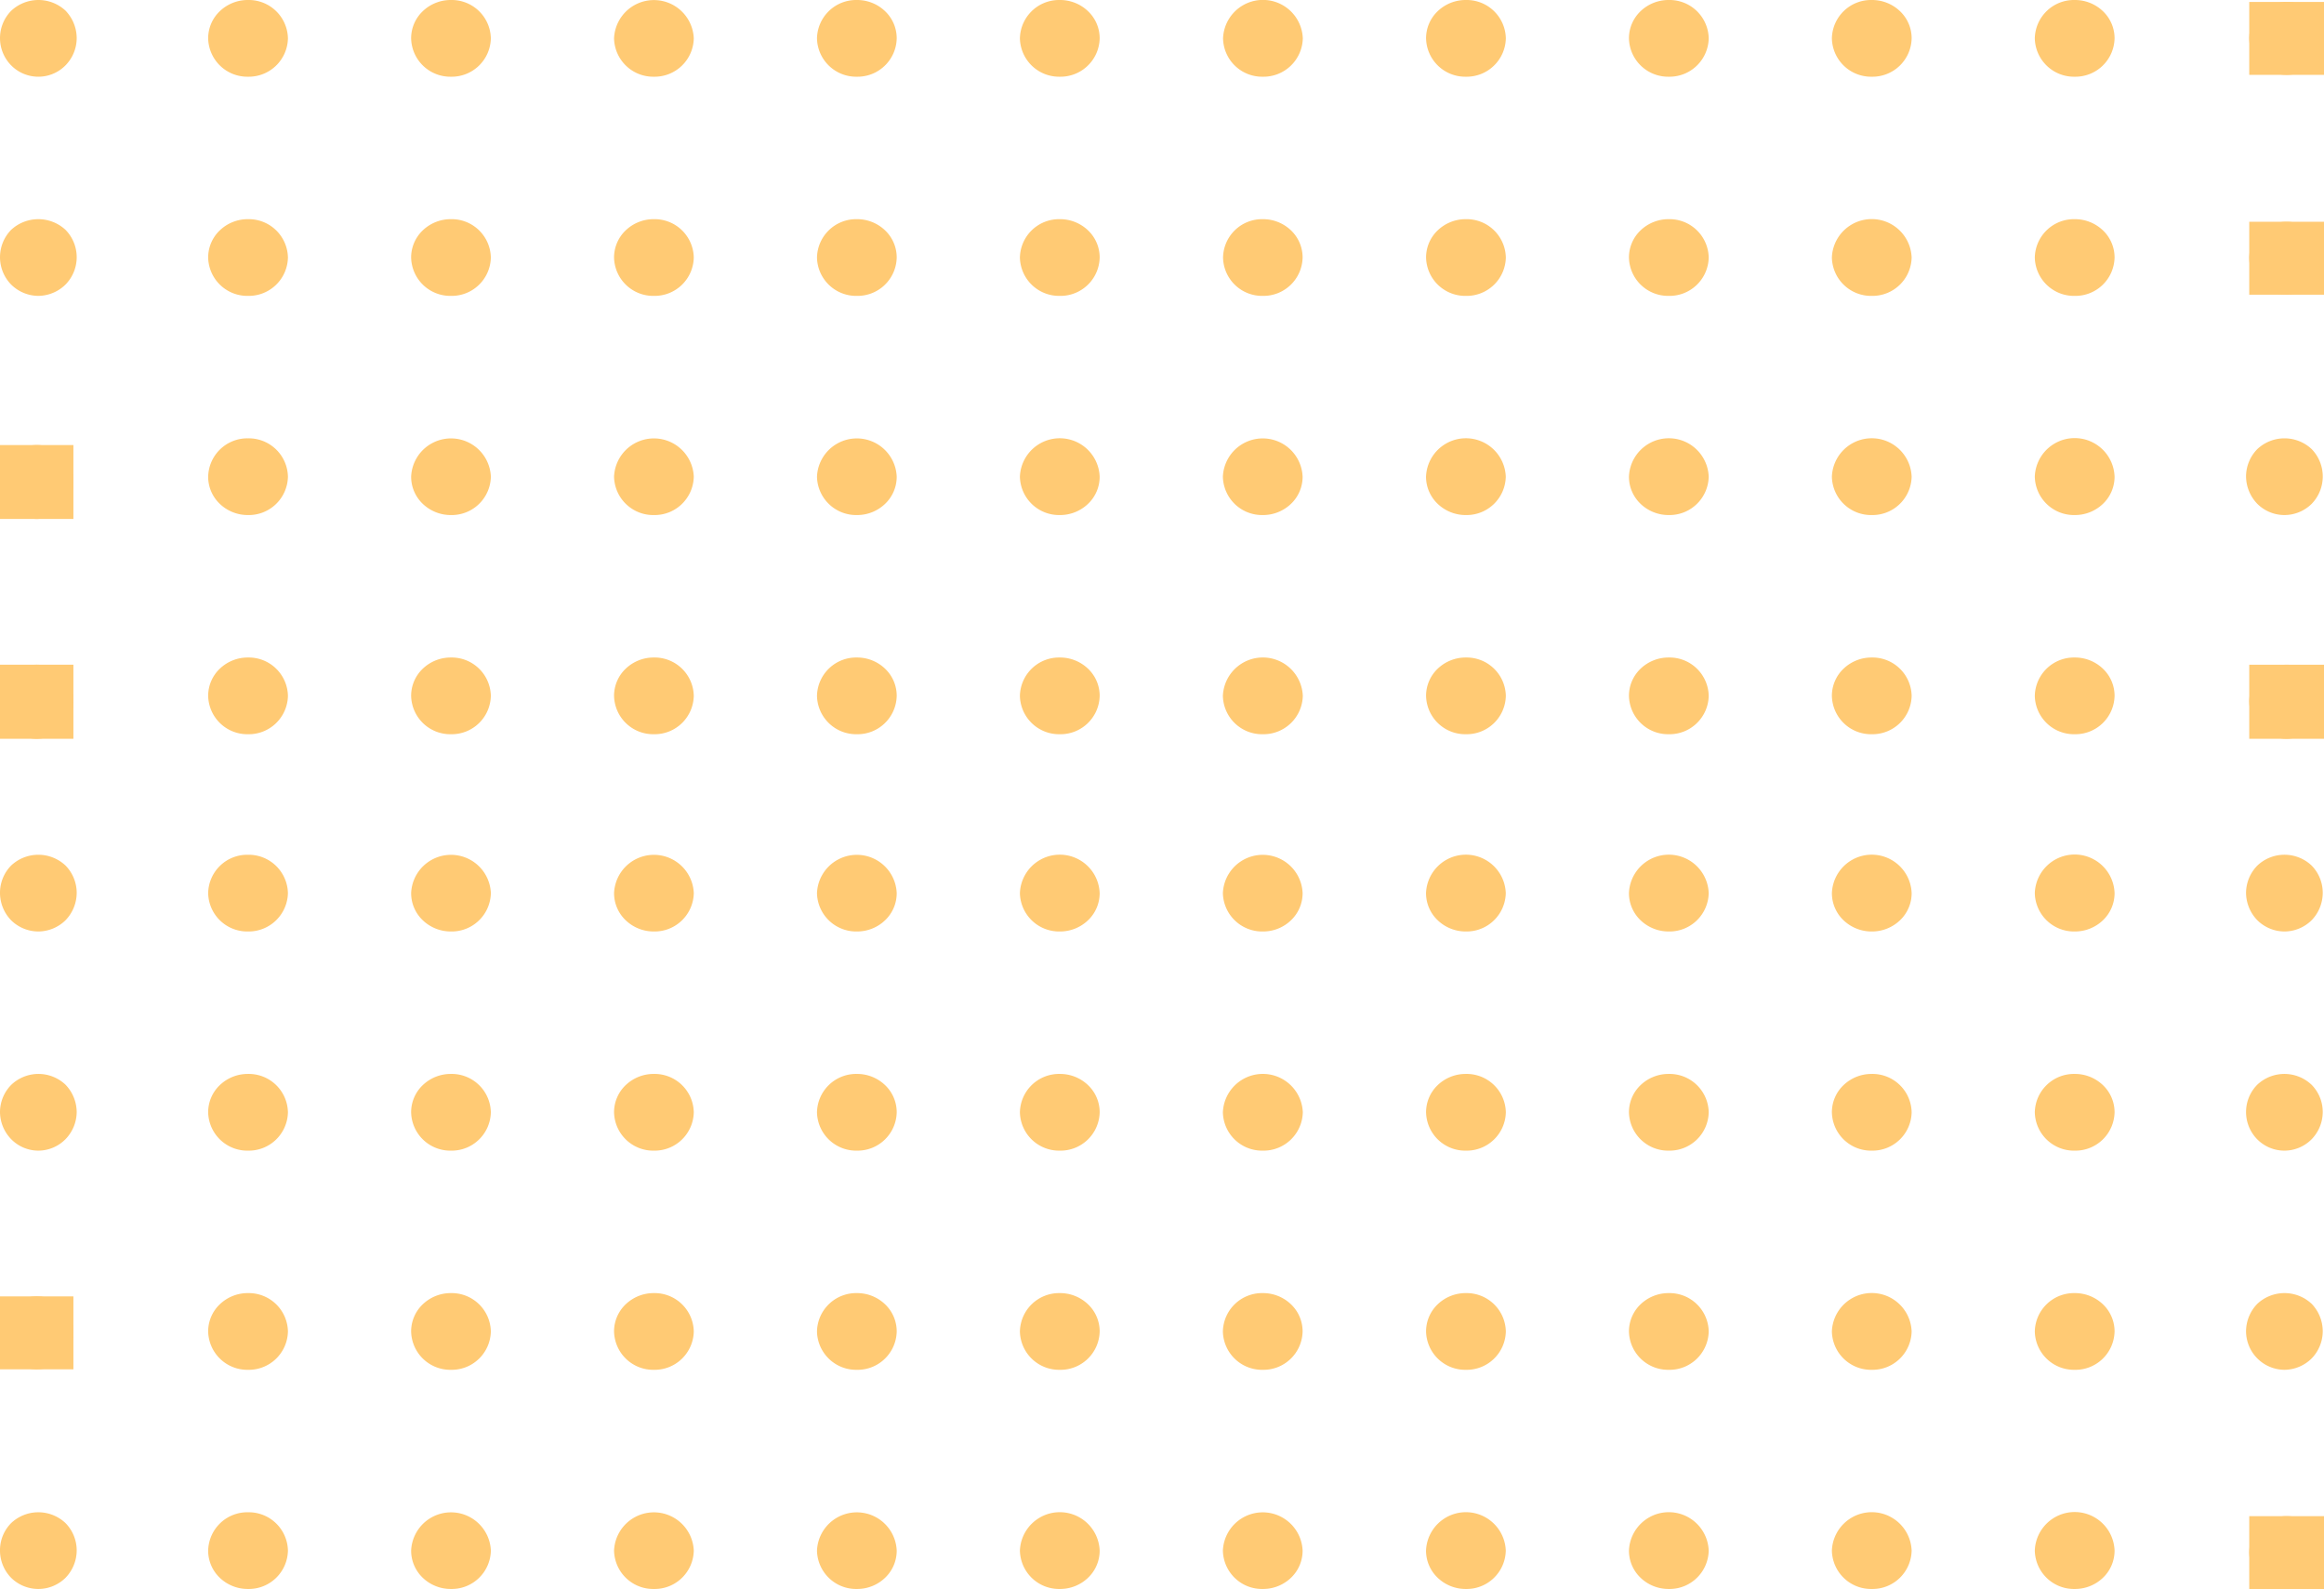 <svg xmlns="http://www.w3.org/2000/svg" xmlns:xlink="http://www.w3.org/1999/xlink" width="212.115" height="145" viewBox="0 0 212.115 145">
  <defs>
    <clipPath id="clip-path">
      <path id="Clip_6" data-name="Clip 6" d="M0,0H6.823V6.653H0Z" transform="translate(0.292 0.178)" fill="#ffbe55"/>
    </clipPath>
    <clipPath id="clip-path-2">
      <path id="Clip_13" data-name="Clip 13" d="M0,0H6.823V6.655H0Z" transform="translate(0.292 0.237)" fill="#ffbe55"/>
    </clipPath>
    <clipPath id="clip-path-3">
      <path id="Clip_16" data-name="Clip 16" d="M0,0H6.7V6.743H0Z" transform="translate(0 0.613)" fill="#ffbe55"/>
    </clipPath>
    <clipPath id="clip-path-4">
      <path id="Clip_23" data-name="Clip 23" d="M0,0H6.7V6.761H0Z" transform="translate(0 0.656)" fill="#ffbe55"/>
    </clipPath>
    <clipPath id="clip-path-5">
      <path id="Clip_28" data-name="Clip 28" d="M0,0H6.823V6.759H0Z" transform="translate(0.292 0.658)" fill="#ffbe55"/>
    </clipPath>
    <clipPath id="clip-path-6">
      <path id="Clip_43" data-name="Clip 43" d="M0,0H6.7V6.655H0Z" transform="translate(0 0.3)" fill="#ffbe55"/>
    </clipPath>
    <clipPath id="clip-path-7">
      <path id="Clip_54" data-name="Clip 54" d="M0,0H6.823V6.646H0Z" transform="translate(0.292 0.354)" fill="#ffbe55"/>
    </clipPath>
  </defs>
  <g id="Group_56" data-name="Group 56" opacity="0.82">
    <path id="Fill_1" data-name="Fill 1" d="M3.489,7A3.474,3.474,0,0,1,1.013,5.958a3.548,3.548,0,0,1,0-4.964A3.63,3.63,0,0,1,5.984.975,3.643,3.643,0,0,1,7,3.476,3.559,3.559,0,0,1,5.984,5.958,3.472,3.472,0,0,1,3.489,7" fill="#ffbe55"/>
    <path id="Fill_3" data-name="Fill 3" d="M170.36,7a3.576,3.576,0,0,1-3.64-3.5A3.576,3.576,0,0,1,170.36,0a3.693,3.693,0,0,1,2.577,1.022A3.413,3.413,0,0,1,174,3.5,3.576,3.576,0,0,1,170.36,7ZM151.839,7a3.576,3.576,0,0,1-3.64-3.5,3.576,3.576,0,0,1,3.64-3.5,3.693,3.693,0,0,1,2.577,1.022A3.413,3.413,0,0,1,155.479,3.5,3.576,3.576,0,0,1,151.839,7ZM133.317,7a3.576,3.576,0,0,1-3.64-3.5,3.414,3.414,0,0,1,1.061-2.478A3.693,3.693,0,0,1,133.317,0a3.576,3.576,0,0,1,3.64,3.5A3.576,3.576,0,0,1,133.317,7ZM114.8,7a3.576,3.576,0,0,1-3.64-3.5,3.414,3.414,0,0,1,1.061-2.478A3.693,3.693,0,0,1,114.8,0a3.576,3.576,0,0,1,3.64,3.5A3.576,3.576,0,0,1,114.8,7ZM96.251,7a3.566,3.566,0,0,1-3.621-3.5,3.642,3.642,0,0,1,7.279,0A3.586,3.586,0,0,1,96.251,7ZM77.729,7a3.576,3.576,0,0,1-3.64-3.5A3.576,3.576,0,0,1,77.729,0a3.693,3.693,0,0,1,2.577,1.022A3.413,3.413,0,0,1,81.369,3.5,3.576,3.576,0,0,1,77.729,7ZM59.208,7a3.576,3.576,0,0,1-3.64-3.5A3.576,3.576,0,0,1,59.208,0a3.688,3.688,0,0,1,2.575,1.022A3.415,3.415,0,0,1,62.844,3.5,3.574,3.574,0,0,1,59.208,7ZM40.686,7a3.576,3.576,0,0,1-3.64-3.5,3.641,3.641,0,0,1,7.276,0A3.574,3.574,0,0,1,40.686,7ZM22.165,7a3.576,3.576,0,0,1-3.64-3.5,3.413,3.413,0,0,1,1.062-2.478A3.693,3.693,0,0,1,22.165,0,3.574,3.574,0,0,1,25.8,3.5,3.574,3.574,0,0,1,22.165,7ZM3.64,7A3.576,3.576,0,0,1,0,3.5,3.413,3.413,0,0,1,1.062,1.022,3.693,3.693,0,0,1,3.64,0a3.576,3.576,0,0,1,3.64,3.5A3.576,3.576,0,0,1,3.64,7Z" transform="translate(19)" fill="#ffbe55"/>
    <g id="Group_7" data-name="Group 7" transform="translate(205)">
      <path id="Clip_6-2" data-name="Clip 6" d="M0,0H6.823V6.653H0Z" transform="translate(0.292 0.178)" fill="#ffbe55"/>
      <g id="Group_7-2" data-name="Group 7" clip-path="url(#clip-path)">
        <path id="Fill_5" data-name="Fill 5" d="M3.4,6.653A3.393,3.393,0,0,1,1,5.663,3.352,3.352,0,0,1,0,3.3,3.358,3.358,0,0,1,1,.945,3.568,3.568,0,0,1,5.82.927a3.446,3.446,0,0,1,1,2.377A3.4,3.4,0,0,1,3.4,6.653" transform="translate(0.292 0.178)" fill="#ffbe55"/>
      </g>
    </g>
    <path id="Fill_8" data-name="Fill 8" d="M3.489,7A3.564,3.564,0,0,1,1.013,5.962a3.573,3.573,0,0,1,0-4.984,3.649,3.649,0,0,1,4.971,0,3.564,3.564,0,0,1,0,4.984A3.594,3.594,0,0,1,3.489,7" transform="translate(0 20)" fill="#ffbe55"/>
    <path id="Fill_10" data-name="Fill 10" d="M170.36,7a3.576,3.576,0,0,1-3.64-3.5A3.576,3.576,0,0,1,170.36,0a3.693,3.693,0,0,1,2.577,1.022A3.413,3.413,0,0,1,174,3.5,3.576,3.576,0,0,1,170.36,7ZM151.839,7a3.576,3.576,0,0,1-3.64-3.5,3.642,3.642,0,0,1,7.279,0A3.576,3.576,0,0,1,151.839,7ZM133.317,7a3.576,3.576,0,0,1-3.64-3.5,3.414,3.414,0,0,1,1.061-2.478A3.693,3.693,0,0,1,133.317,0a3.576,3.576,0,0,1,3.64,3.5A3.576,3.576,0,0,1,133.317,7ZM114.8,7a3.576,3.576,0,0,1-3.64-3.5,3.414,3.414,0,0,1,1.061-2.478A3.693,3.693,0,0,1,114.8,0a3.576,3.576,0,0,1,3.64,3.5A3.576,3.576,0,0,1,114.8,7ZM96.251,7a3.566,3.566,0,0,1-3.621-3.5A3.566,3.566,0,0,1,96.251,0,3.693,3.693,0,0,1,98.83,1.022,3.414,3.414,0,0,1,99.891,3.5,3.576,3.576,0,0,1,96.251,7ZM77.729,7a3.576,3.576,0,0,1-3.64-3.5A3.576,3.576,0,0,1,77.729,0a3.693,3.693,0,0,1,2.577,1.022A3.413,3.413,0,0,1,81.369,3.5,3.576,3.576,0,0,1,77.729,7ZM59.208,7a3.576,3.576,0,0,1-3.64-3.5A3.576,3.576,0,0,1,59.208,0a3.688,3.688,0,0,1,2.575,1.022A3.415,3.415,0,0,1,62.844,3.5,3.574,3.574,0,0,1,59.208,7ZM40.686,7a3.576,3.576,0,0,1-3.64-3.5,3.413,3.413,0,0,1,1.062-2.478A3.693,3.693,0,0,1,40.686,0a3.574,3.574,0,0,1,3.636,3.5A3.574,3.574,0,0,1,40.686,7ZM22.165,7a3.576,3.576,0,0,1-3.64-3.5,3.413,3.413,0,0,1,1.062-2.478A3.693,3.693,0,0,1,22.165,0,3.574,3.574,0,0,1,25.8,3.5,3.574,3.574,0,0,1,22.165,7ZM3.64,7A3.576,3.576,0,0,1,0,3.5,3.413,3.413,0,0,1,1.062,1.022,3.693,3.693,0,0,1,3.64,0a3.576,3.576,0,0,1,3.64,3.5A3.576,3.576,0,0,1,3.64,7Z" transform="translate(19 20)" fill="#ffbe55"/>
    <g id="Group_14" data-name="Group 14" transform="translate(205 20)">
      <path id="Clip_13-2" data-name="Clip 13" d="M0,0H6.823V6.655H0Z" transform="translate(0.292 0.237)" fill="#ffbe55"/>
      <g id="Group_14-2" data-name="Group 14" clip-path="url(#clip-path-2)">
        <path id="Fill_12" data-name="Fill 12" d="M3.4,6.655A3.481,3.481,0,0,1,1,5.668,3.366,3.366,0,0,1,0,3.306,3.393,3.393,0,0,1,1,.929a3.587,3.587,0,0,1,4.818,0,3.408,3.408,0,0,1,1,2.376,3.382,3.382,0,0,1-1,2.363A3.485,3.485,0,0,1,3.4,6.655" transform="translate(0.292 0.237)" fill="#ffbe55"/>
      </g>
    </g>
    <g id="Group_17" data-name="Group 17" transform="translate(0 40)">
      <path id="Clip_16-2" data-name="Clip 16" d="M0,0H6.7V6.743H0Z" transform="translate(0 0.613)" fill="#ffbe55"/>
      <g id="Group_17-2" data-name="Group 17" clip-path="url(#clip-path-3)">
        <path id="Fill_15" data-name="Fill 15" d="M3.367,6.743a3.4,3.4,0,0,1-2.38-.985A3.513,3.513,0,0,1,0,3.34,3.482,3.482,0,0,1,.987.944a3.45,3.45,0,0,1,4.742,0,3.473,3.473,0,0,1,0,4.814,3.38,3.38,0,0,1-2.362.985" transform="translate(0 0.613)" fill="#ffbe55"/>
      </g>
    </g>
    <path id="Fill_18" data-name="Fill 18" d="M170.36,7a3.576,3.576,0,0,1-3.64-3.5A3.642,3.642,0,0,1,174,3.5a3.413,3.413,0,0,1-1.062,2.478A3.693,3.693,0,0,1,170.36,7ZM151.839,7a3.576,3.576,0,0,1-3.64-3.5,3.642,3.642,0,0,1,7.279,0A3.576,3.576,0,0,1,151.839,7ZM133.317,7a3.693,3.693,0,0,1-2.578-1.022A3.414,3.414,0,0,1,129.677,3.5a3.642,3.642,0,0,1,7.279,0A3.576,3.576,0,0,1,133.317,7ZM114.8,7a3.693,3.693,0,0,1-2.578-1.022A3.414,3.414,0,0,1,111.156,3.5a3.642,3.642,0,0,1,7.279,0A3.576,3.576,0,0,1,114.8,7ZM96.251,7a3.574,3.574,0,0,1-3.636-3.5,3.641,3.641,0,0,1,7.276,0A3.414,3.414,0,0,1,98.83,5.978,3.693,3.693,0,0,1,96.251,7ZM77.729,7a3.576,3.576,0,0,1-3.64-3.5,3.642,3.642,0,0,1,7.279,0,3.413,3.413,0,0,1-1.062,2.478A3.693,3.693,0,0,1,77.729,7ZM59.208,7a3.576,3.576,0,0,1-3.64-3.5,3.641,3.641,0,0,1,7.276,0,3.415,3.415,0,0,1-1.061,2.478A3.688,3.688,0,0,1,59.208,7ZM40.686,7a3.576,3.576,0,0,1-3.64-3.5,3.641,3.641,0,0,1,7.276,0A3.574,3.574,0,0,1,40.686,7ZM22.165,7a3.693,3.693,0,0,1-2.577-1.022A3.413,3.413,0,0,1,18.526,3.5a3.641,3.641,0,0,1,7.276,0A3.574,3.574,0,0,1,22.165,7ZM3.64,7A3.693,3.693,0,0,1,1.062,5.978,3.413,3.413,0,0,1,0,3.5,3.576,3.576,0,0,1,3.64,0a3.576,3.576,0,0,1,3.64,3.5A3.576,3.576,0,0,1,3.64,7Z" transform="translate(19 40)" fill="#ffbe55"/>
    <path id="Fill_20" data-name="Fill 20" d="M3.5,7A3.517,3.517,0,0,1,1.031,5.978,3.645,3.645,0,0,1,0,3.468,3.586,3.586,0,0,1,1.031.98a3.622,3.622,0,0,1,4.956,0,3.588,3.588,0,0,1,0,5A3.554,3.554,0,0,1,3.5,7" transform="translate(205 40)" fill="#ffbe55"/>
    <g id="Group_24" data-name="Group 24" transform="translate(0 60)">
      <path id="Clip_23-2" data-name="Clip 23" d="M0,0H6.7V6.761H0Z" transform="translate(0 0.656)" fill="#ffbe55"/>
      <g id="Group_24-2" data-name="Group 24" clip-path="url(#clip-path-4)">
        <path id="Fill_22" data-name="Fill 22" d="M3.367,6.761a3.4,3.4,0,0,1-2.38-.985A3.533,3.533,0,0,1,0,3.358,3.531,3.531,0,0,1,.987.944a3.45,3.45,0,0,1,4.742,0A3.5,3.5,0,0,1,6.7,3.358a3.426,3.426,0,0,1-.97,2.4,3.323,3.323,0,0,1-2.362,1" transform="translate(0 0.656)" fill="#ffbe55"/>
      </g>
    </g>
    <path id="Fill_25" data-name="Fill 25" d="M170.36,7a3.576,3.576,0,0,1-3.64-3.5A3.576,3.576,0,0,1,170.36,0a3.693,3.693,0,0,1,2.577,1.022A3.413,3.413,0,0,1,174,3.5,3.576,3.576,0,0,1,170.36,7ZM151.839,7a3.576,3.576,0,0,1-3.64-3.5,3.412,3.412,0,0,1,1.064-2.478A3.693,3.693,0,0,1,151.839,0a3.576,3.576,0,0,1,3.64,3.5A3.576,3.576,0,0,1,151.839,7ZM133.317,7a3.576,3.576,0,0,1-3.64-3.5,3.414,3.414,0,0,1,1.061-2.478A3.693,3.693,0,0,1,133.317,0a3.576,3.576,0,0,1,3.64,3.5A3.576,3.576,0,0,1,133.317,7ZM114.8,7a3.576,3.576,0,0,1-3.64-3.5,3.414,3.414,0,0,1,1.061-2.478A3.693,3.693,0,0,1,114.8,0a3.576,3.576,0,0,1,3.64,3.5A3.576,3.576,0,0,1,114.8,7ZM96.251,7a3.574,3.574,0,0,1-3.636-3.5,3.65,3.65,0,0,1,7.294,0A3.586,3.586,0,0,1,96.251,7ZM77.729,7a3.576,3.576,0,0,1-3.64-3.5A3.576,3.576,0,0,1,77.729,0a3.693,3.693,0,0,1,2.577,1.022A3.413,3.413,0,0,1,81.369,3.5,3.576,3.576,0,0,1,77.729,7ZM59.208,7a3.576,3.576,0,0,1-3.64-3.5A3.576,3.576,0,0,1,59.208,0a3.688,3.688,0,0,1,2.575,1.022A3.415,3.415,0,0,1,62.844,3.5,3.574,3.574,0,0,1,59.208,7ZM40.686,7a3.576,3.576,0,0,1-3.64-3.5,3.413,3.413,0,0,1,1.062-2.478A3.693,3.693,0,0,1,40.686,0a3.574,3.574,0,0,1,3.636,3.5A3.574,3.574,0,0,1,40.686,7ZM22.165,7a3.576,3.576,0,0,1-3.64-3.5,3.413,3.413,0,0,1,1.062-2.478A3.693,3.693,0,0,1,22.165,0,3.574,3.574,0,0,1,25.8,3.5,3.574,3.574,0,0,1,22.165,7ZM3.64,7A3.576,3.576,0,0,1,0,3.5,3.413,3.413,0,0,1,1.062,1.022,3.693,3.693,0,0,1,3.64,0a3.576,3.576,0,0,1,3.64,3.5A3.576,3.576,0,0,1,3.64,7Z" transform="translate(19 60)" fill="#ffbe55"/>
    <g id="Group_29" data-name="Group 29" transform="translate(205 60)">
      <path id="Clip_28-2" data-name="Clip 28" d="M0,0H6.823V6.759H0Z" transform="translate(0.292 0.658)" fill="#ffbe55"/>
      <g id="Group_29-2" data-name="Group 29" clip-path="url(#clip-path-5)">
        <path id="Fill_27" data-name="Fill 27" d="M3.4,6.759A3.436,3.436,0,0,1,1,5.774,3.521,3.521,0,0,1,0,3.356,3.413,3.413,0,0,1,1,.96,3.527,3.527,0,0,1,5.82.942a3.529,3.529,0,0,1,1,2.414,3.462,3.462,0,0,1-1,2.4,3.412,3.412,0,0,1-2.418,1" transform="translate(0.292 0.658)" fill="#ffbe55"/>
      </g>
    </g>
    <path id="Fill_30" data-name="Fill 30" d="M3.489,7A3.546,3.546,0,0,1,1.013,5.975,3.6,3.6,0,0,1,0,3.472,3.546,3.546,0,0,1,1.013.987a3.623,3.623,0,0,1,4.971,0A3.565,3.565,0,0,1,7,3.472a3.616,3.616,0,0,1-1.016,2.5A3.576,3.576,0,0,1,3.489,7" transform="translate(0 78)" fill="#ffbe55"/>
    <path id="Fill_32" data-name="Fill 32" d="M170.36,7a3.576,3.576,0,0,1-3.64-3.5A3.642,3.642,0,0,1,174,3.5a3.413,3.413,0,0,1-1.062,2.478A3.693,3.693,0,0,1,170.36,7ZM151.839,7a3.693,3.693,0,0,1-2.576-1.022A3.412,3.412,0,0,1,148.2,3.5a3.642,3.642,0,0,1,7.279,0,3.413,3.413,0,0,1-1.062,2.478A3.693,3.693,0,0,1,151.839,7ZM133.317,7a3.693,3.693,0,0,1-2.578-1.022A3.414,3.414,0,0,1,129.677,3.5a3.642,3.642,0,0,1,7.279,0A3.576,3.576,0,0,1,133.317,7ZM114.8,7a3.693,3.693,0,0,1-2.578-1.022A3.414,3.414,0,0,1,111.156,3.5a3.642,3.642,0,0,1,7.279,0A3.576,3.576,0,0,1,114.8,7ZM96.27,7a3.584,3.584,0,0,1-3.655-3.5,3.641,3.641,0,0,1,7.276,0,3.421,3.421,0,0,1-1.059,2.478A3.664,3.664,0,0,1,96.27,7ZM77.729,7a3.576,3.576,0,0,1-3.64-3.5,3.642,3.642,0,0,1,7.279,0,3.413,3.413,0,0,1-1.062,2.478A3.693,3.693,0,0,1,77.729,7ZM59.208,7a3.576,3.576,0,0,1-3.64-3.5,3.641,3.641,0,0,1,7.276,0,3.415,3.415,0,0,1-1.061,2.478A3.688,3.688,0,0,1,59.208,7ZM40.686,7a3.693,3.693,0,0,1-2.577-1.022A3.413,3.413,0,0,1,37.047,3.5a3.641,3.641,0,0,1,7.276,0A3.574,3.574,0,0,1,40.686,7ZM22.165,7a3.693,3.693,0,0,1-2.577-1.022A3.413,3.413,0,0,1,18.526,3.5a3.641,3.641,0,0,1,7.276,0A3.574,3.574,0,0,1,22.165,7ZM3.621,7A3.566,3.566,0,0,1,0,3.5,3.566,3.566,0,0,1,3.621,0,3.586,3.586,0,0,1,7.279,3.5,3.586,3.586,0,0,1,3.621,7Z" transform="translate(19 78)" fill="#ffbe55"/>
    <path id="Fill_34" data-name="Fill 34" d="M3.518,7A3.534,3.534,0,0,1,1.031,5.975,3.64,3.64,0,0,1,0,3.472,3.589,3.589,0,0,1,1.031.987a3.6,3.6,0,0,1,4.956,0A3.555,3.555,0,0,1,7,3.472a3.606,3.606,0,0,1-1.013,2.5A3.549,3.549,0,0,1,3.518,7" transform="translate(205 78)" fill="#ffbe55"/>
    <path id="Fill_36" data-name="Fill 36" d="M3.491,7A3.47,3.47,0,0,1,1.029,5.962,3.587,3.587,0,0,1,0,3.476,3.545,3.545,0,0,1,1.029.994,3.594,3.594,0,0,1,5.971.975,3.638,3.638,0,0,1,7,3.476,3.6,3.6,0,0,1,5.971,5.962,3.5,3.5,0,0,1,3.491,7" transform="translate(0 98)" fill="#ffbe55"/>
    <path id="Fill_38" data-name="Fill 38" d="M170.36,7a3.576,3.576,0,0,1-3.64-3.5A3.576,3.576,0,0,1,170.36,0a3.693,3.693,0,0,1,2.577,1.022A3.413,3.413,0,0,1,174,3.5,3.576,3.576,0,0,1,170.36,7ZM151.839,7a3.576,3.576,0,0,1-3.64-3.5,3.412,3.412,0,0,1,1.064-2.478A3.693,3.693,0,0,1,151.839,0a3.576,3.576,0,0,1,3.64,3.5A3.576,3.576,0,0,1,151.839,7ZM133.317,7a3.576,3.576,0,0,1-3.64-3.5,3.414,3.414,0,0,1,1.061-2.478A3.693,3.693,0,0,1,133.317,0a3.576,3.576,0,0,1,3.64,3.5A3.576,3.576,0,0,1,133.317,7ZM114.8,7a3.576,3.576,0,0,1-3.64-3.5,3.414,3.414,0,0,1,1.061-2.478A3.693,3.693,0,0,1,114.8,0a3.576,3.576,0,0,1,3.64,3.5A3.576,3.576,0,0,1,114.8,7ZM96.251,7a3.574,3.574,0,0,1-3.636-3.5,3.65,3.65,0,0,1,7.294,0A3.586,3.586,0,0,1,96.251,7ZM77.729,7a3.576,3.576,0,0,1-3.64-3.5A3.576,3.576,0,0,1,77.729,0a3.693,3.693,0,0,1,2.577,1.022A3.413,3.413,0,0,1,81.369,3.5,3.576,3.576,0,0,1,77.729,7ZM59.208,7a3.576,3.576,0,0,1-3.64-3.5A3.576,3.576,0,0,1,59.208,0a3.688,3.688,0,0,1,2.575,1.022A3.415,3.415,0,0,1,62.844,3.5,3.574,3.574,0,0,1,59.208,7ZM40.686,7a3.576,3.576,0,0,1-3.64-3.5,3.413,3.413,0,0,1,1.062-2.478A3.693,3.693,0,0,1,40.686,0a3.574,3.574,0,0,1,3.636,3.5A3.574,3.574,0,0,1,40.686,7ZM22.165,7a3.576,3.576,0,0,1-3.64-3.5,3.413,3.413,0,0,1,1.062-2.478A3.693,3.693,0,0,1,22.165,0,3.574,3.574,0,0,1,25.8,3.5,3.574,3.574,0,0,1,22.165,7ZM3.64,7A3.576,3.576,0,0,1,0,3.5,3.413,3.413,0,0,1,1.062,1.022,3.693,3.693,0,0,1,3.64,0a3.576,3.576,0,0,1,3.64,3.5A3.576,3.576,0,0,1,3.64,7Z" transform="translate(19 98)" fill="#ffbe55"/>
    <path id="Fill_40" data-name="Fill 40" d="M3.491,7A3.491,3.491,0,0,1,1.016,5.961a3.547,3.547,0,0,1,0-4.969,3.607,3.607,0,0,1,4.969,0A3.536,3.536,0,0,1,7,3.475,3.577,3.577,0,0,1,5.984,5.961,3.5,3.5,0,0,1,3.491,7" transform="translate(205 98)" fill="#ffbe55"/>
    <g id="Group_44" data-name="Group 44" transform="translate(0 118)">
      <path id="Clip_43-2" data-name="Clip 43" d="M0,0H6.7V6.655H0Z" transform="translate(0 0.3)" fill="#ffbe55"/>
      <g id="Group_44-2" data-name="Group 44" clip-path="url(#clip-path-6)">
        <path id="Fill_42" data-name="Fill 42" d="M3.367,6.655A3.37,3.37,0,0,1,0,3.306,3.416,3.416,0,0,1,.987.929a3.49,3.49,0,0,1,4.742,0,3.38,3.38,0,0,1,0,4.739,3.425,3.425,0,0,1-2.362.987" transform="translate(0 0.3)" fill="#ffbe55"/>
      </g>
    </g>
    <path id="Fill_45" data-name="Fill 45" d="M170.36,7a3.576,3.576,0,0,1-3.64-3.5A3.576,3.576,0,0,1,170.36,0a3.693,3.693,0,0,1,2.577,1.022A3.413,3.413,0,0,1,174,3.5,3.576,3.576,0,0,1,170.36,7ZM151.839,7a3.576,3.576,0,0,1-3.64-3.5,3.642,3.642,0,0,1,7.279,0A3.576,3.576,0,0,1,151.839,7ZM133.317,7a3.576,3.576,0,0,1-3.64-3.5,3.414,3.414,0,0,1,1.061-2.478A3.693,3.693,0,0,1,133.317,0a3.576,3.576,0,0,1,3.64,3.5A3.576,3.576,0,0,1,133.317,7ZM114.8,7a3.576,3.576,0,0,1-3.64-3.5,3.414,3.414,0,0,1,1.061-2.478A3.693,3.693,0,0,1,114.8,0a3.576,3.576,0,0,1,3.64,3.5A3.576,3.576,0,0,1,114.8,7ZM96.251,7a3.574,3.574,0,0,1-3.636-3.5A3.574,3.574,0,0,1,96.251,0,3.693,3.693,0,0,1,98.83,1.022,3.414,3.414,0,0,1,99.891,3.5,3.576,3.576,0,0,1,96.251,7ZM77.729,7a3.576,3.576,0,0,1-3.64-3.5A3.576,3.576,0,0,1,77.729,0a3.693,3.693,0,0,1,2.577,1.022A3.413,3.413,0,0,1,81.369,3.5,3.576,3.576,0,0,1,77.729,7ZM59.208,7a3.576,3.576,0,0,1-3.64-3.5A3.576,3.576,0,0,1,59.208,0a3.688,3.688,0,0,1,2.575,1.022A3.415,3.415,0,0,1,62.844,3.5,3.574,3.574,0,0,1,59.208,7ZM40.686,7a3.576,3.576,0,0,1-3.64-3.5,3.413,3.413,0,0,1,1.062-2.478A3.693,3.693,0,0,1,40.686,0a3.574,3.574,0,0,1,3.636,3.5A3.574,3.574,0,0,1,40.686,7ZM22.165,7a3.576,3.576,0,0,1-3.64-3.5,3.413,3.413,0,0,1,1.062-2.478A3.693,3.693,0,0,1,22.165,0,3.574,3.574,0,0,1,25.8,3.5,3.574,3.574,0,0,1,22.165,7ZM3.64,7A3.576,3.576,0,0,1,0,3.5,3.413,3.413,0,0,1,1.062,1.022,3.693,3.693,0,0,1,3.64,0a3.576,3.576,0,0,1,3.64,3.5A3.576,3.576,0,0,1,3.64,7Z" transform="translate(19 118)" fill="#ffbe55"/>
    <path id="Fill_47" data-name="Fill 47" d="M3.5,7A3.533,3.533,0,0,1,0,3.477,3.622,3.622,0,0,1,1.031.977a3.629,3.629,0,0,1,4.956,0A3.621,3.621,0,0,1,7,3.477,3.579,3.579,0,0,1,5.987,5.962,3.577,3.577,0,0,1,3.5,7" transform="translate(205 118)" fill="#ffbe55"/>
    <path id="Fill_49" data-name="Fill 49" d="M3.489,7A3.548,3.548,0,0,1,1.013,5.976,3.559,3.559,0,0,1,0,3.475,3.516,3.516,0,0,1,1.013.992a3.61,3.61,0,0,1,4.971,0A3.561,3.561,0,0,1,7,3.475a3.6,3.6,0,0,1-1.016,2.5A3.545,3.545,0,0,1,3.489,7" transform="translate(0 138)" fill="#ffbe55"/>
    <path id="Fill_51" data-name="Fill 51" d="M170.36,7a3.576,3.576,0,0,1-3.64-3.5A3.642,3.642,0,0,1,174,3.5a3.413,3.413,0,0,1-1.062,2.478A3.693,3.693,0,0,1,170.36,7ZM151.839,7a3.576,3.576,0,0,1-3.64-3.5,3.642,3.642,0,0,1,7.279,0A3.576,3.576,0,0,1,151.839,7ZM133.317,7a3.693,3.693,0,0,1-2.578-1.022A3.414,3.414,0,0,1,129.677,3.5a3.642,3.642,0,0,1,7.279,0A3.576,3.576,0,0,1,133.317,7ZM114.8,7a3.693,3.693,0,0,1-2.578-1.022A3.414,3.414,0,0,1,111.156,3.5a3.642,3.642,0,0,1,7.279,0A3.576,3.576,0,0,1,114.8,7ZM96.251,7a3.574,3.574,0,0,1-3.636-3.5,3.641,3.641,0,0,1,7.276,0A3.414,3.414,0,0,1,98.83,5.978,3.693,3.693,0,0,1,96.251,7ZM77.729,7a3.576,3.576,0,0,1-3.64-3.5,3.642,3.642,0,0,1,7.279,0,3.413,3.413,0,0,1-1.062,2.478A3.693,3.693,0,0,1,77.729,7ZM59.208,7a3.576,3.576,0,0,1-3.64-3.5,3.641,3.641,0,0,1,7.276,0,3.415,3.415,0,0,1-1.061,2.478A3.688,3.688,0,0,1,59.208,7ZM40.686,7a3.576,3.576,0,0,1-3.64-3.5,3.641,3.641,0,0,1,7.276,0A3.574,3.574,0,0,1,40.686,7ZM22.165,7a3.693,3.693,0,0,1-2.577-1.022A3.413,3.413,0,0,1,18.526,3.5a3.641,3.641,0,0,1,7.276,0A3.574,3.574,0,0,1,22.165,7ZM3.64,7A3.693,3.693,0,0,1,1.062,5.978,3.413,3.413,0,0,1,0,3.5,3.576,3.576,0,0,1,3.64,0a3.576,3.576,0,0,1,3.64,3.5A3.576,3.576,0,0,1,3.64,7Z" transform="translate(19 138)" fill="#ffbe55"/>
    <g id="Group_55" data-name="Group 55" transform="translate(205 138)">
      <path id="Clip_54-2" data-name="Clip 54" d="M0,0H6.823V6.646H0Z" transform="translate(0.292 0.354)" fill="#ffbe55"/>
      <g id="Group_55-2" data-name="Group 55" clip-path="url(#clip-path-7)">
        <path id="Fill_53" data-name="Fill 53" d="M3.4,6.646A3.467,3.467,0,0,1,1,5.673,3.393,3.393,0,0,1,0,3.3,3.352,3.352,0,0,1,1,.937a3.565,3.565,0,0,1,4.818,0,3.367,3.367,0,0,1,1,2.359,3.408,3.408,0,0,1-1,2.376A3.472,3.472,0,0,1,3.4,6.646" transform="translate(0.292 0.354)" fill="#ffbe55"/>
      </g>
    </g>
  </g>
</svg>
